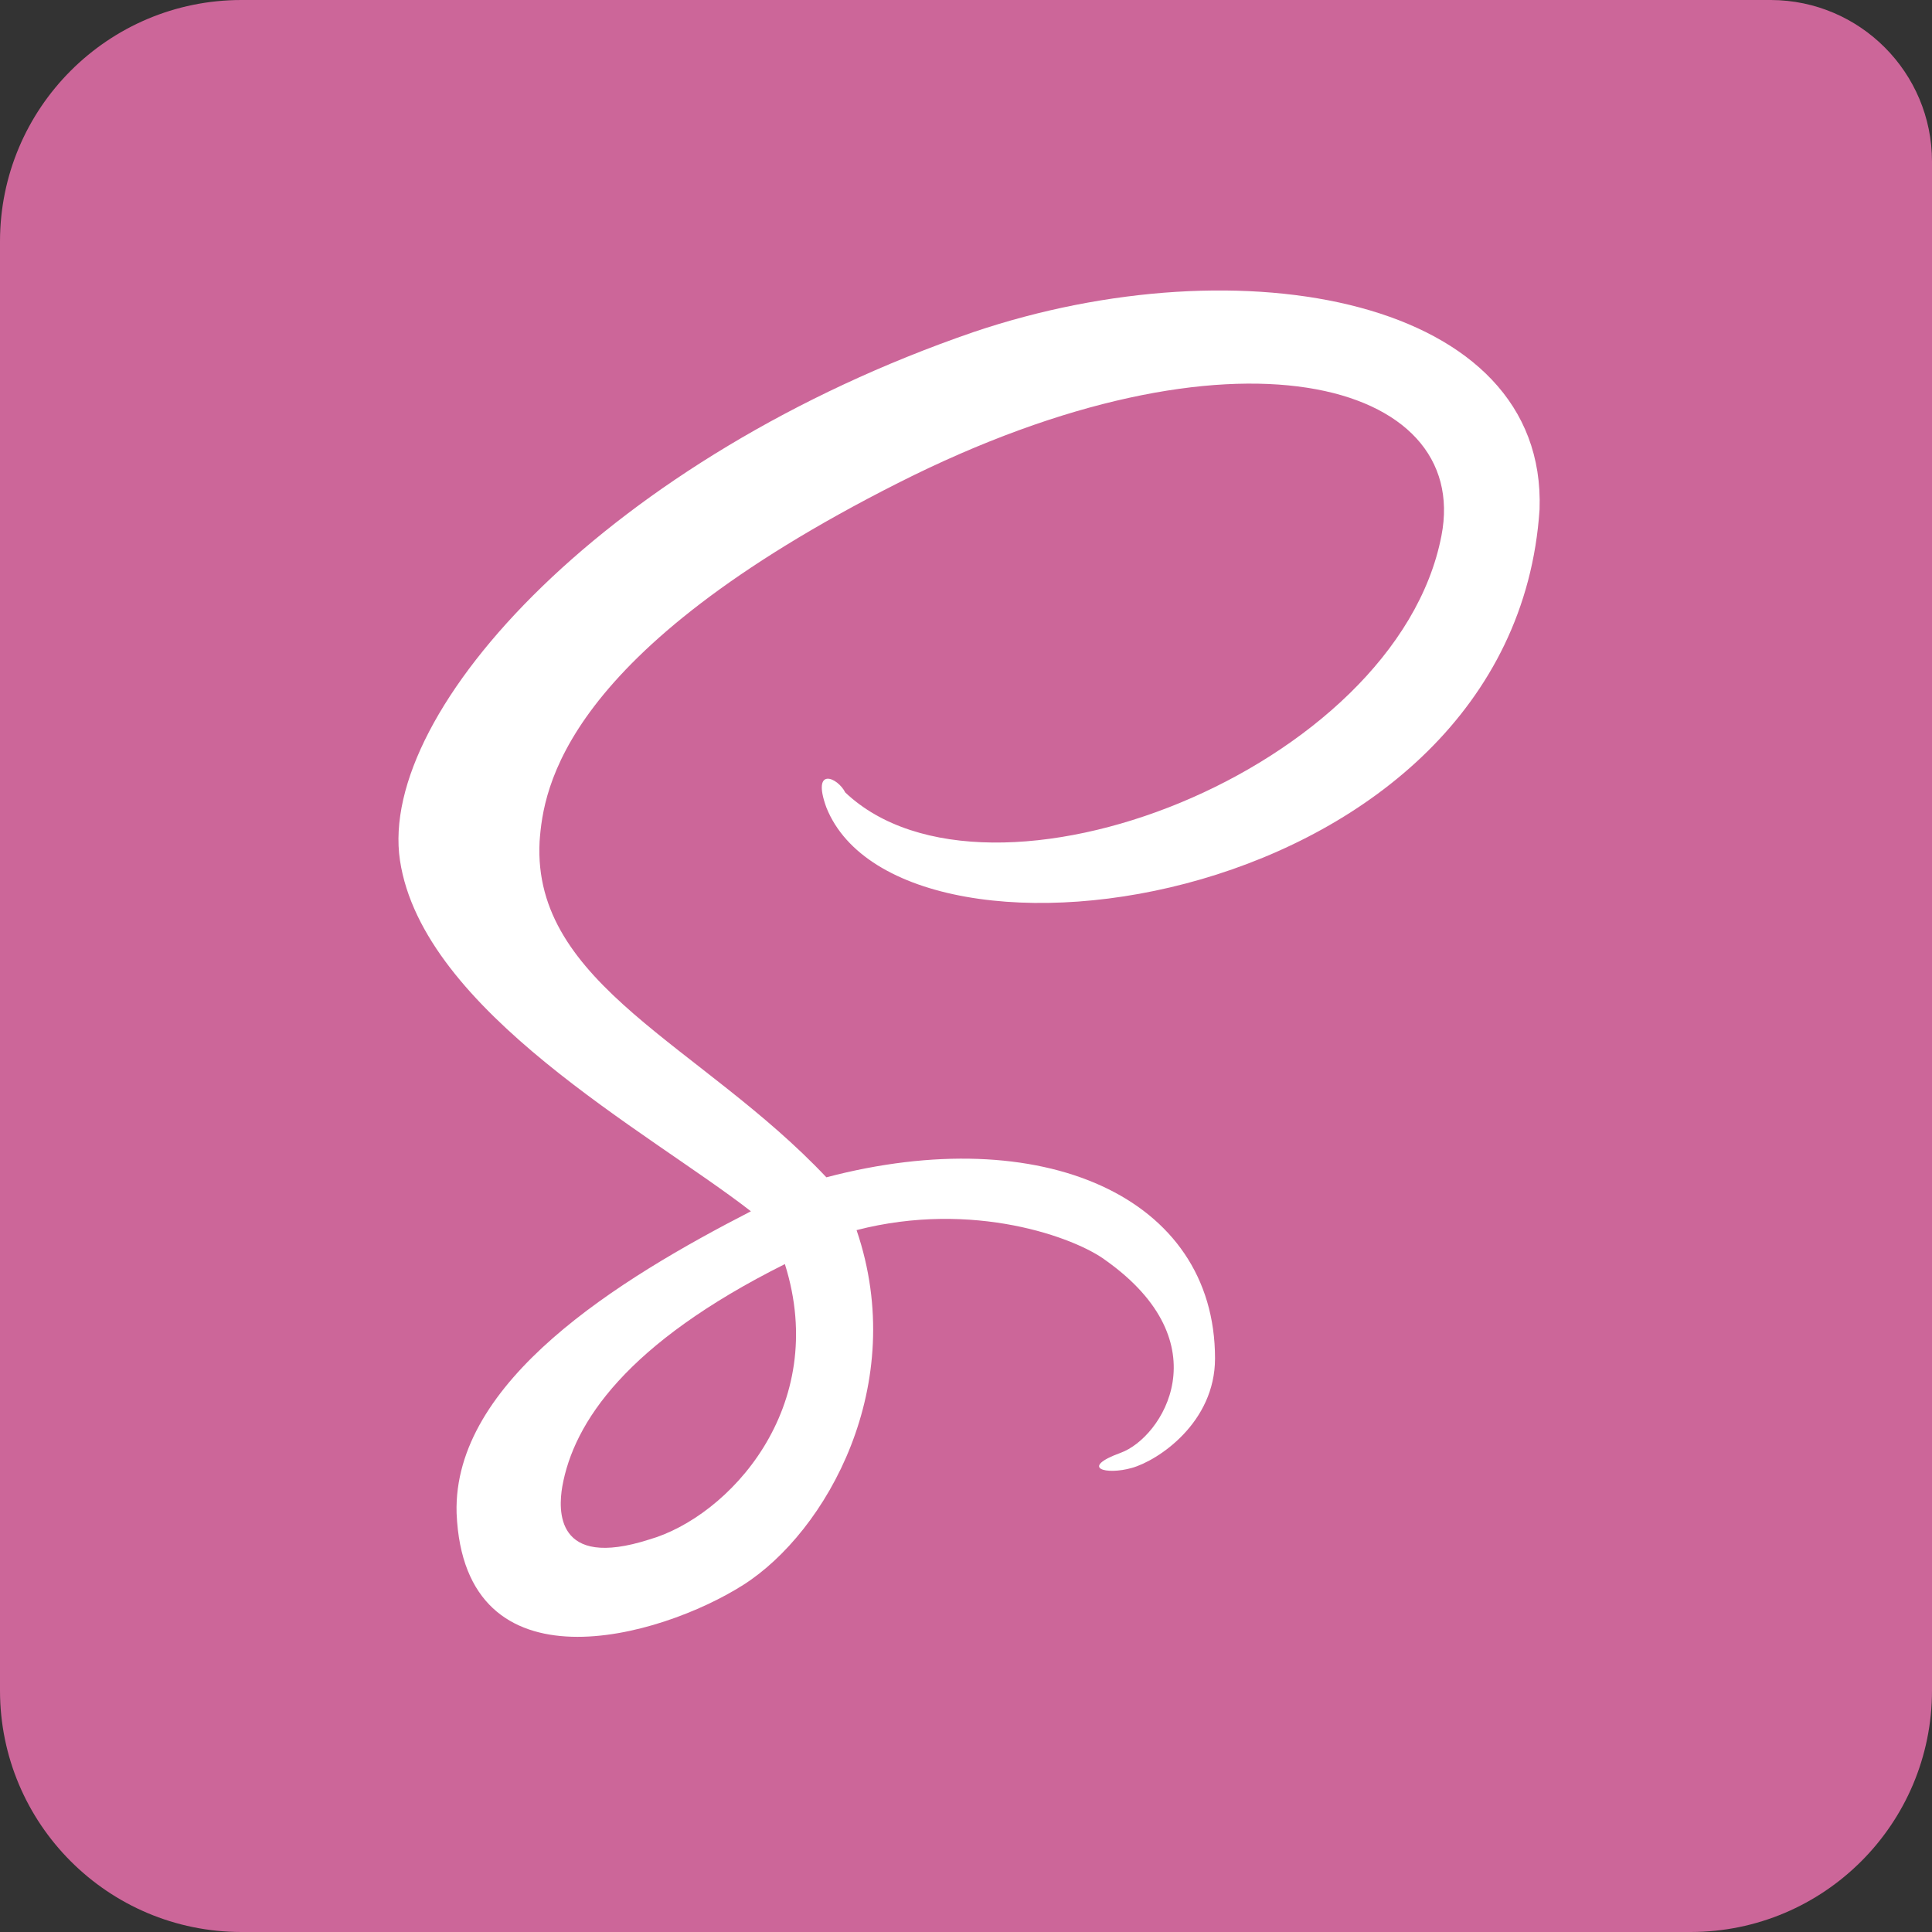 <svg width="48" height="48" viewBox="0 0 48 48" fill="none" xmlns="http://www.w3.org/2000/svg">
<rect x="0" y="0" width="48" height="48" fill="#333333" stroke="none"/>
<g clip-path="url(#clip0_308_83)">
<path d="M44 0H6C2.686 0 0 2.686 0 6V42C0 45.314 2.686 48 6 48L40 48H42C45.314 48 48 45.314 48 42V4.014C48 1.803 46.211 0.008 44 0Z" fill="#CC6699"/>
<path d="M24.187 8.25C15.187 11.344 9.375 17.625 9.937 21.375C10.5 25.125 16.125 28.125 18.656 30.094C15.375 31.781 11.25 34.312 11.344 37.594C11.531 42.094 16.406 40.688 18.469 39.375C20.531 38.062 22.594 34.406 21.281 30.562C24.187 29.812 26.719 30.75 27.469 31.312C30.375 33.375 28.875 35.719 27.844 36.094C26.812 36.469 27.469 36.656 28.125 36.469C28.781 36.281 30.187 35.344 30.187 33.75C30.187 29.719 25.875 27.844 20.531 29.25C17.437 25.969 13.219 24.469 13.406 20.906C13.5 19.594 13.969 16.219 22.312 12C30.656 7.781 36.562 9.469 35.812 13.312C34.687 19.125 24.562 23.062 21 19.688C20.812 19.312 20.156 19.031 20.531 20.062C22.406 24.75 37.594 22.594 38.25 12.656C38.437 7.406 30.844 6 24.187 8.25ZM16.125 38.25C13.781 39 13.875 37.5 13.969 36.938C14.25 35.344 15.562 33.375 19.5 31.406C20.625 34.969 18.094 37.688 16.125 38.25Z" fill="white"/>
</g>
<defs>
<clipPath id="clip0_308_83">
<rect width="48" height="48" fill="white"/>
</clipPath>
</defs>
</svg>

